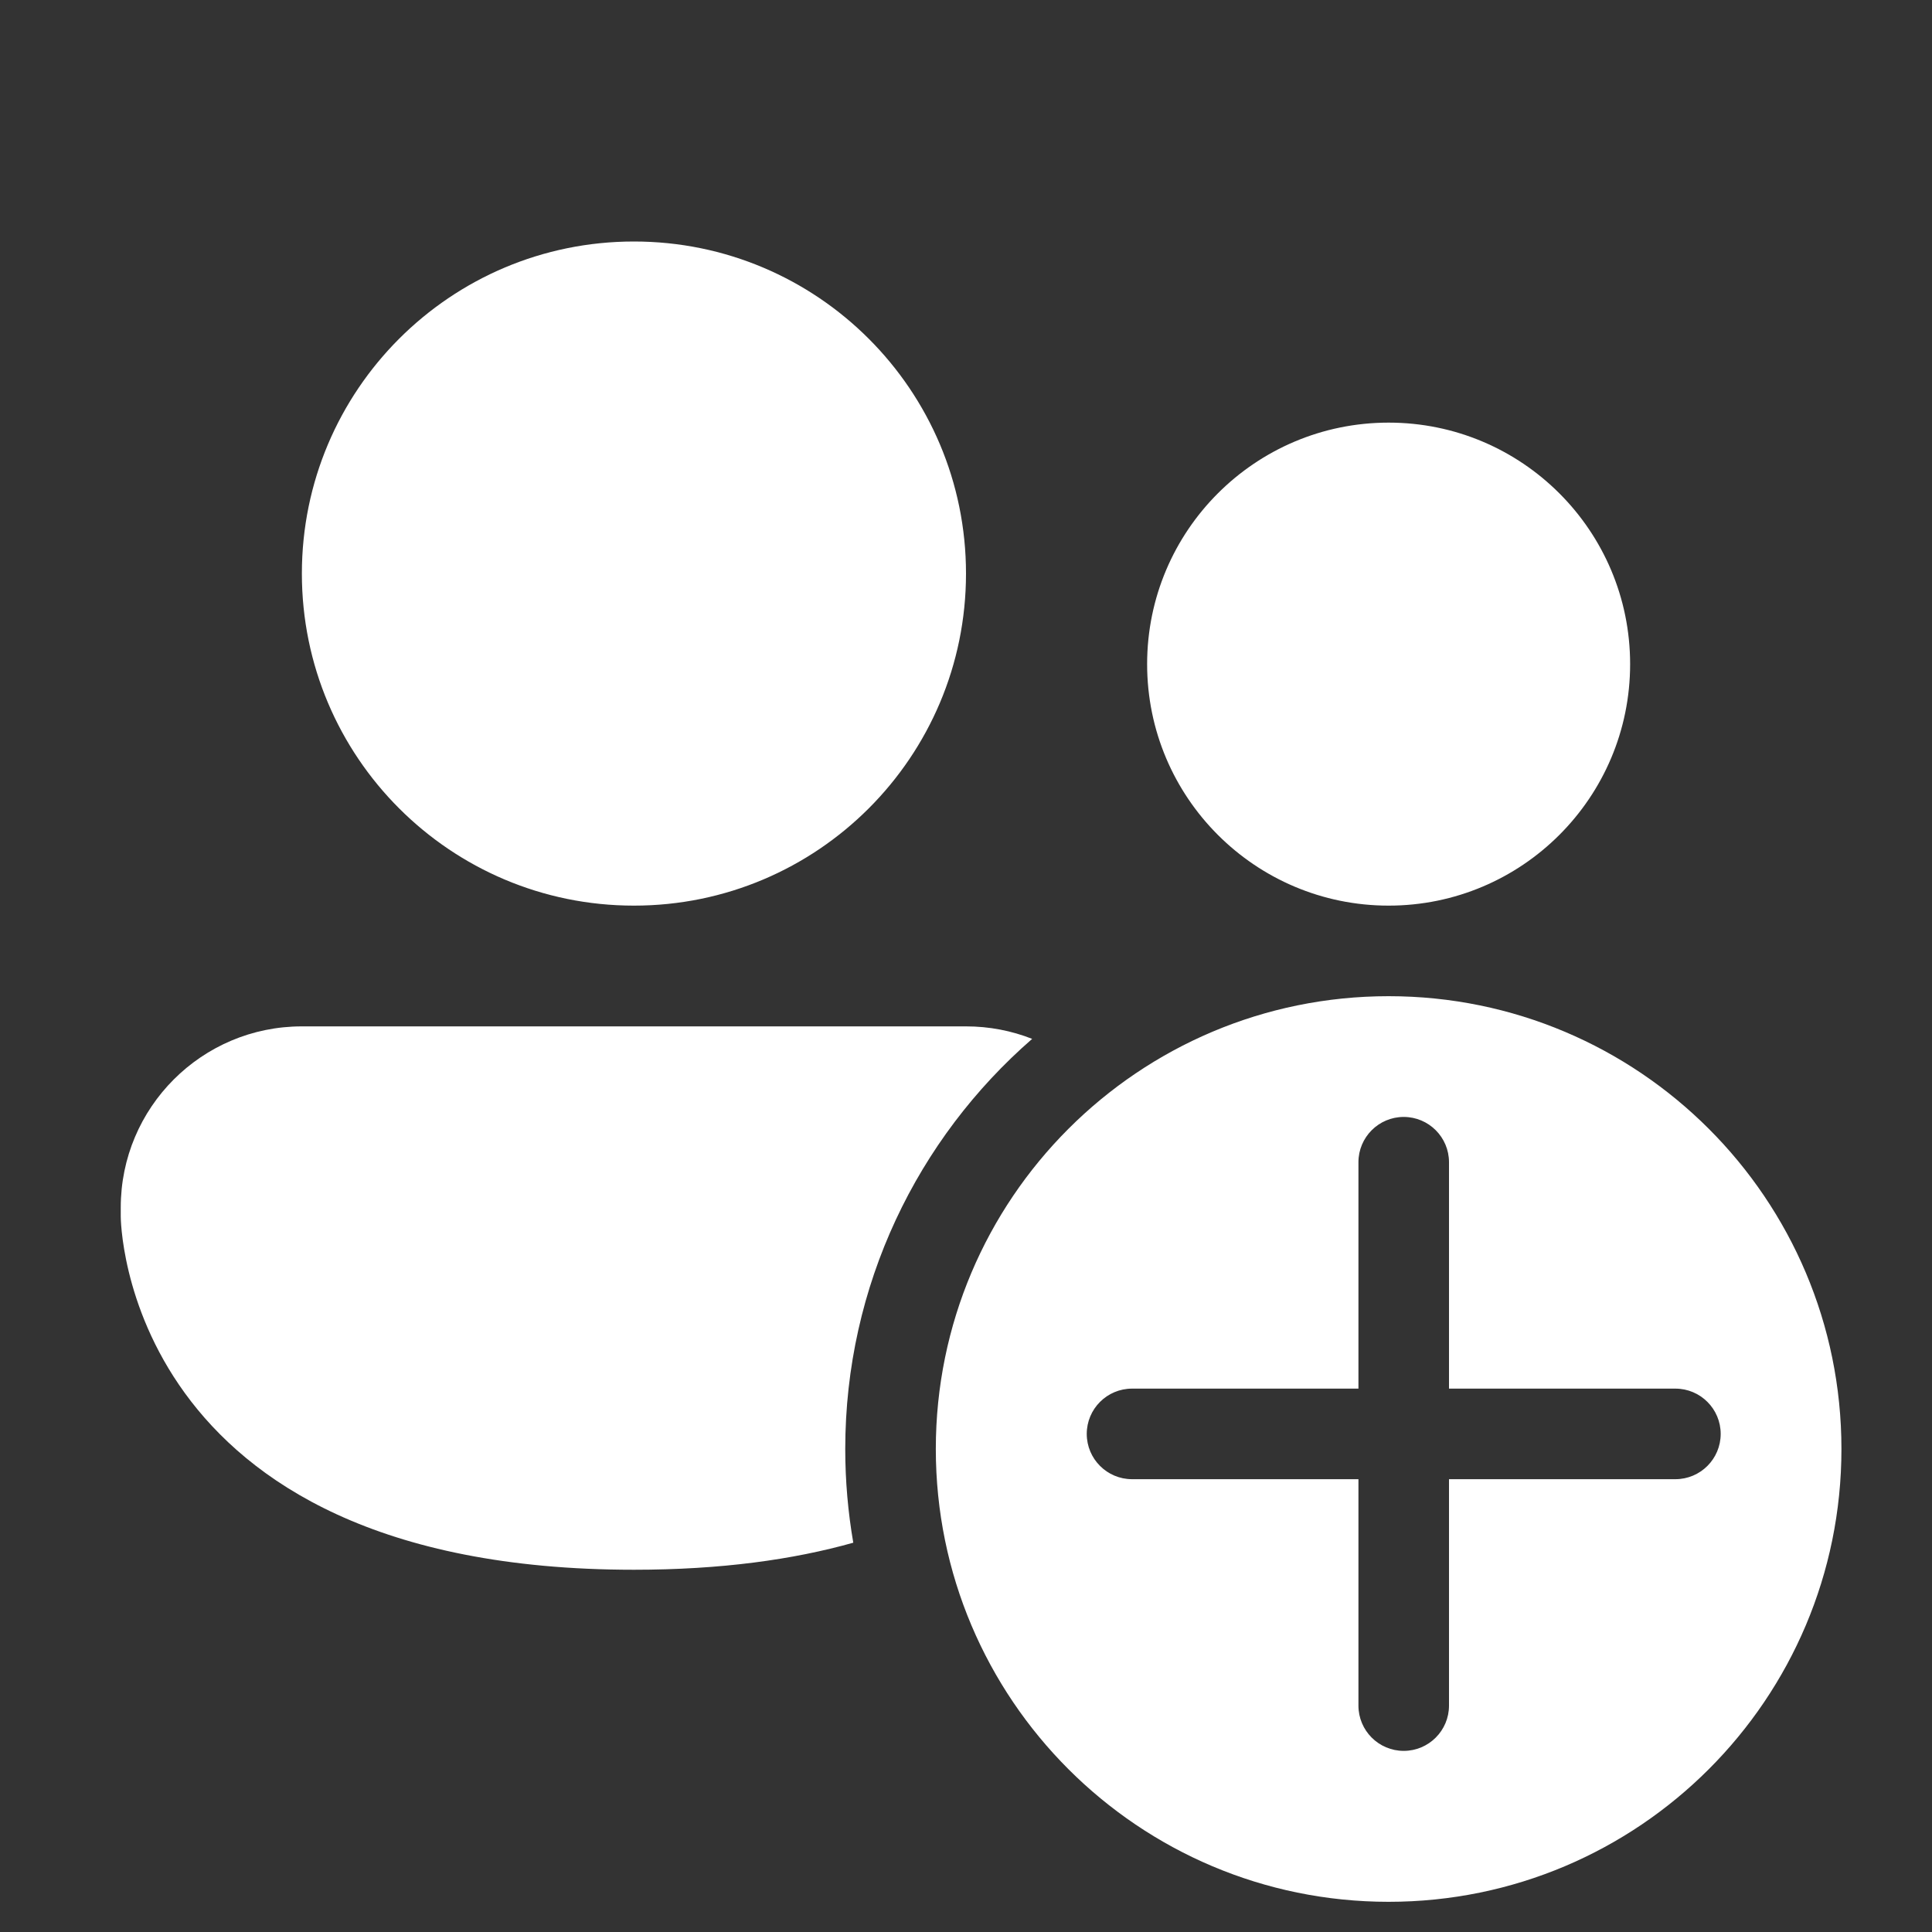 <svg width="32" height="32" viewBox="0 0 32 32" fill="none" xmlns="http://www.w3.org/2000/svg">
<rect x="0" y="0" width="32" height="32" fill="#333333" stroke="none"/>
<path d="M10.5 15C13.538 15 16 12.538 16 9.5C16 6.462 13.538 4 10.5 4C7.462 4 5 6.462 5 9.5C5 12.538 7.462 15 10.5 15ZM23 15C25.209 15 27 13.209 27 11C27 8.791 25.209 7 23 7C20.791 7 19 8.791 19 11C19 13.209 20.791 15 23 15ZM14 24C14 21.288 15.199 18.857 17.096 17.207C16.757 17.073 16.387 17 16 17H5C3.343 17 2 18.343 2 20V20.15C2 20.15 2 26 10.5 26C11.942 26 13.139 25.832 14.133 25.552C14.046 25.048 14 24.529 14 24ZM23 31.5C27.142 31.5 30.5 28.142 30.5 24C30.5 19.858 27.142 16.5 23 16.5C18.858 16.5 15.5 19.858 15.5 24C15.5 28.142 18.858 31.5 23 31.5ZM24 19.25V23H27.75C28.164 23 28.5 23.336 28.5 23.75C28.5 24.164 28.164 24.5 27.75 24.5H24V28.25C24 28.664 23.664 29 23.25 29C22.836 29 22.5 28.664 22.5 28.25V24.5H18.75C18.336 24.5 18 24.164 18 23.75C18 23.336 18.336 23 18.75 23H22.5V19.25C22.5 18.836 22.836 18.5 23.25 18.5C23.664 18.5 24 18.836 24 19.25Z" fill="#ffffff"/>
</svg>
